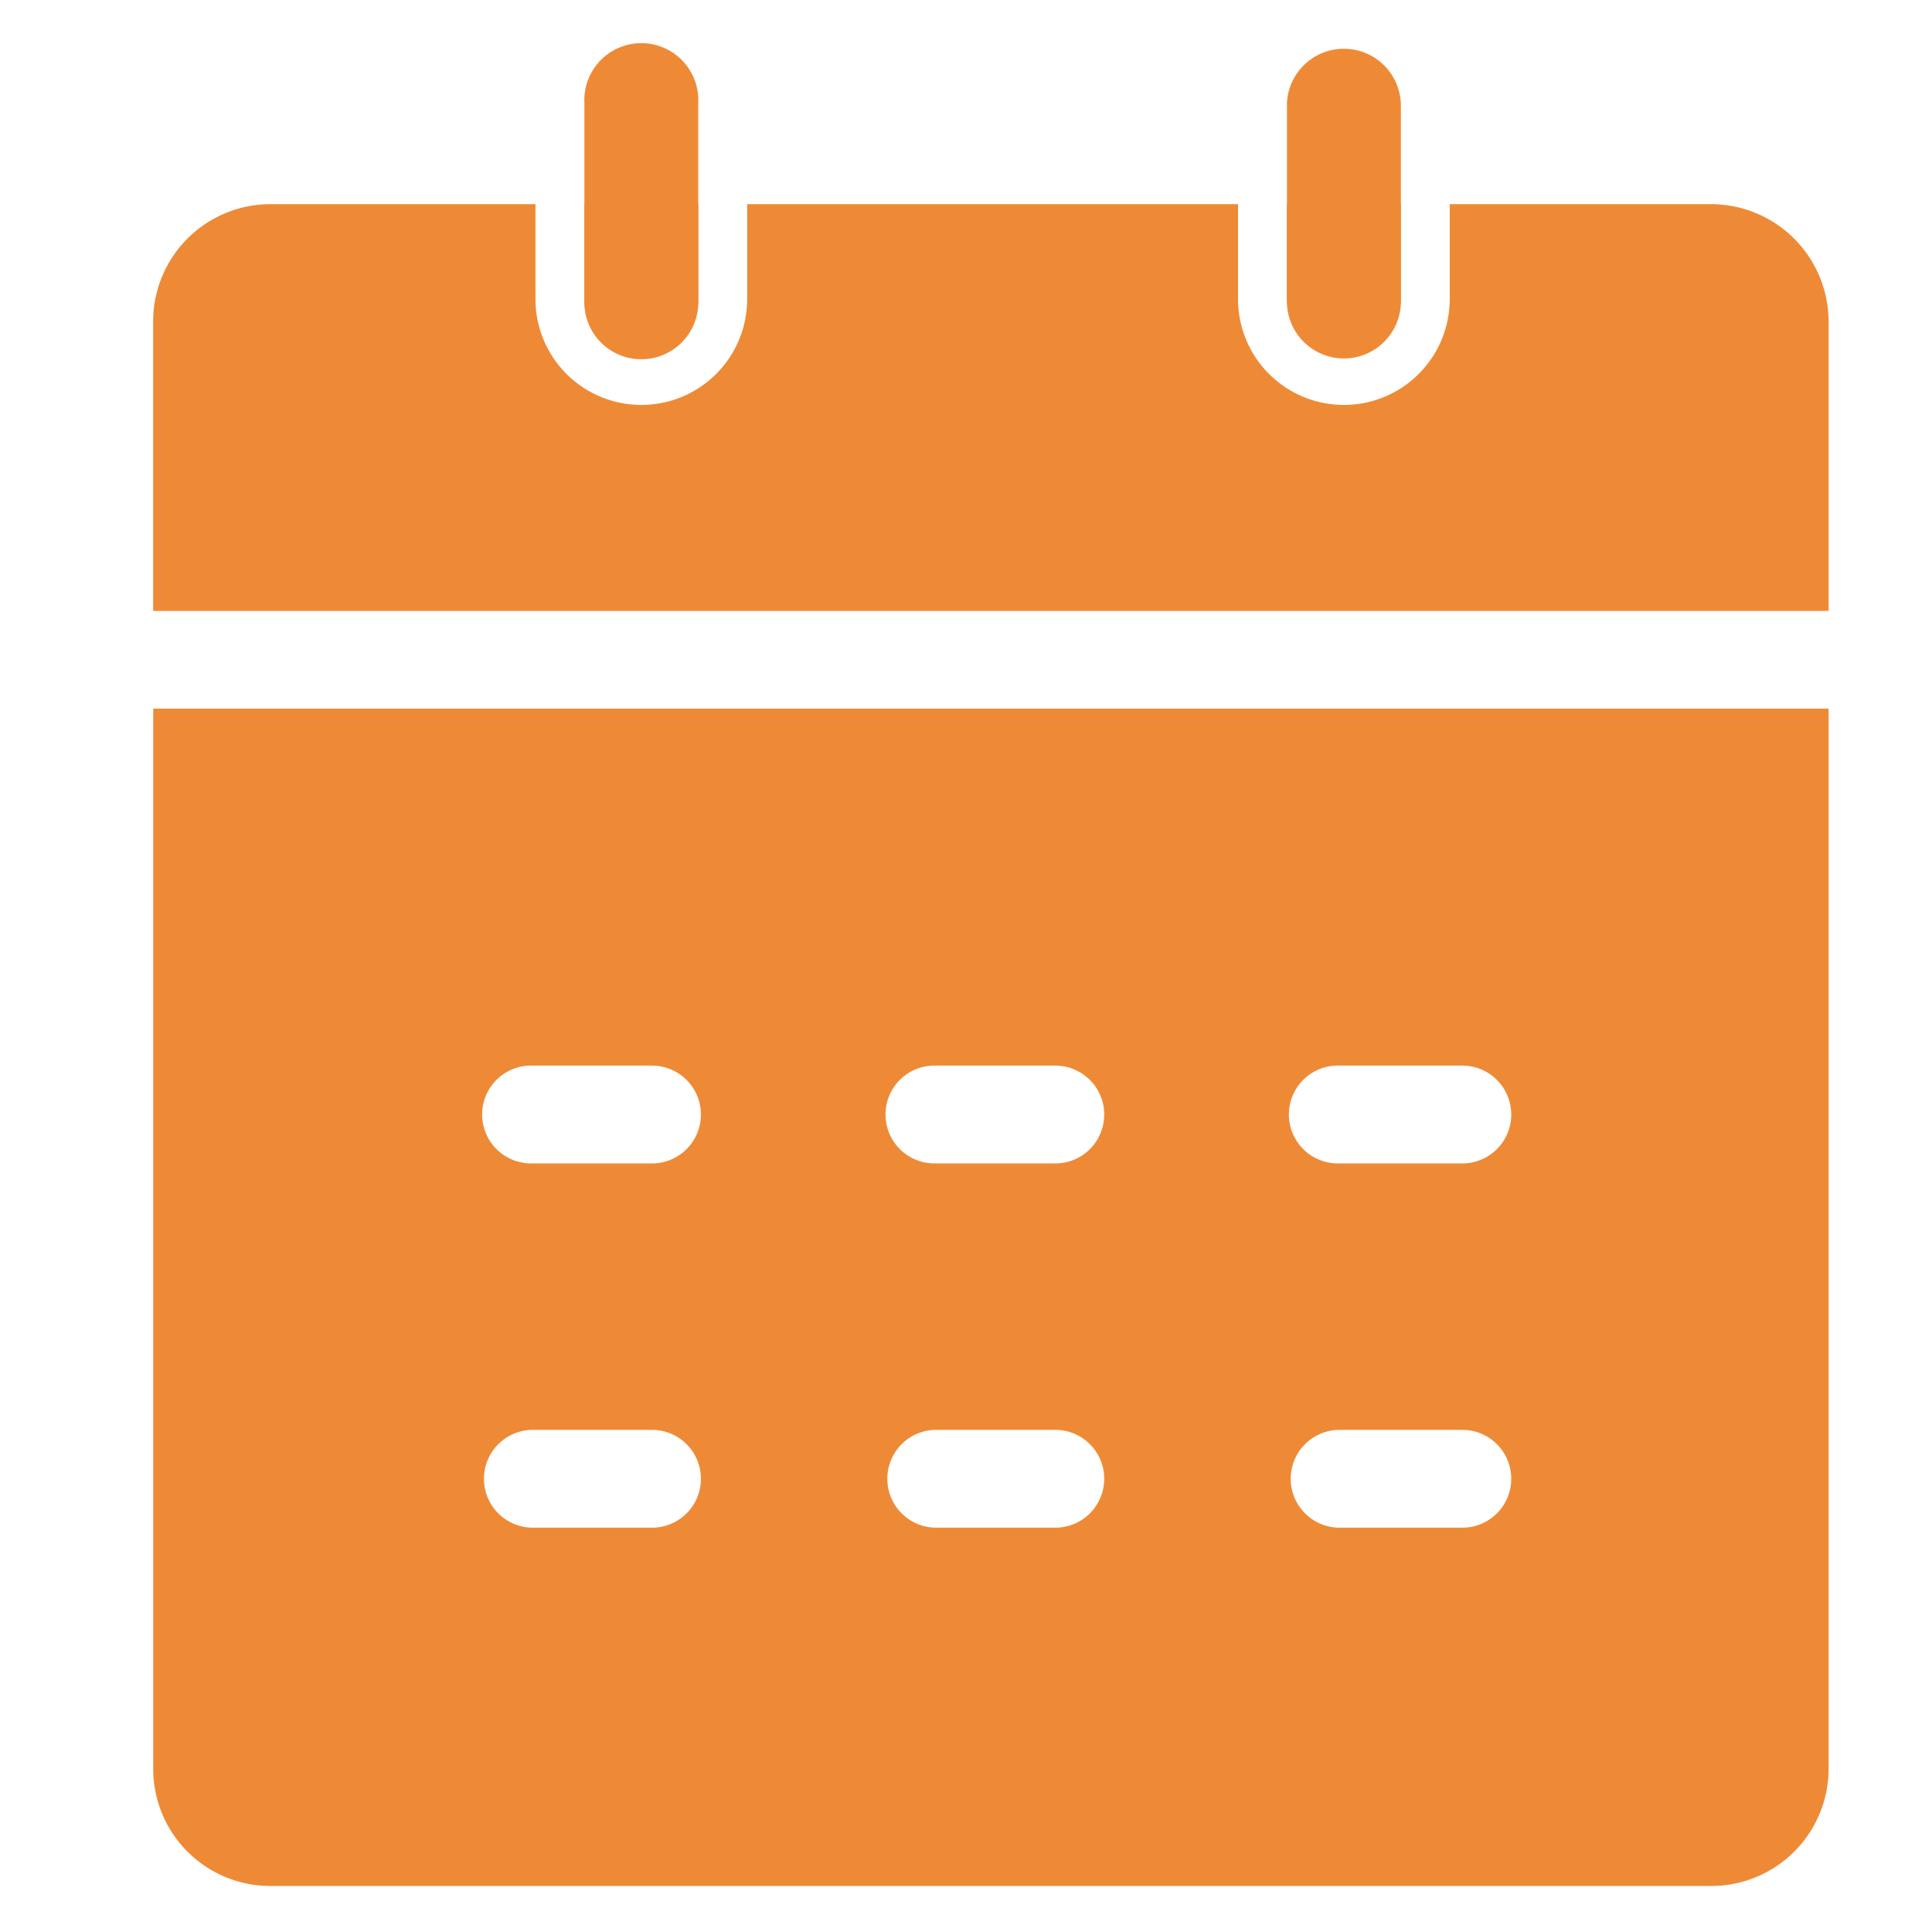 <?xml version="1.0" standalone="no"?><!DOCTYPE svg PUBLIC "-//W3C//DTD SVG 1.1//EN" "http://www.w3.org/Graphics/SVG/1.1/DTD/svg11.dtd"><svg class="icon" width="200px" height="200.00px" viewBox="0 0 1024 1024" version="1.1" xmlns="http://www.w3.org/2000/svg"><path fill="#ee8a36" d="M309.705 158.72V108.251h60.416V158.72a30.208 30.208 0 0 1-60.379 0zM682.075 158.72V108.251h60.379V158.72a30.208 30.208 0 0 1-60.343 0z"  /><path fill="#ee8a36" d="M969.198 170.423v153.381H81.17V170.423a62.171 62.171 0 0 1 62.171-62.208h140.471v50.542a56.101 56.101 0 0 0 112.201 0V108.215h260.169v50.542a56.101 56.101 0 0 0 112.201 0V108.215h138.606a62.354 62.354 0 0 1 62.208 62.171zM969.198 375.625v561.81a62.171 62.171 0 0 1-62.171 62.171H143.378a62.062 62.062 0 0 1-62.171-62.171V375.589h887.991zM346.533 757.87H281.472a25.929 25.929 0 0 0 0 51.822h65.061a25.929 25.929 0 0 0 0-51.822z m213.76 0h-65.024a25.929 25.929 0 0 0 0 51.822h65.024a25.929 25.929 0 0 0 0-51.822z m213.797 0H709.065a25.929 25.929 0 0 0 0 51.822h65.024a25.929 25.929 0 1 0 0-51.822z m-427.557-193.097H281.472a25.929 25.929 0 0 0 0 51.858h65.061a25.929 25.929 0 0 0 0-51.822z m213.76 0h-65.024a25.929 25.929 0 0 0 0 51.858h65.024a25.929 25.929 0 0 0 0-51.822z m213.797 0H709.065a25.929 25.929 0 0 0 0 51.858h65.024a25.929 25.929 0 1 0 0-51.822z"  /><path fill="#ee8a36" d="M370.085 54.565V158.72a30.208 30.208 0 1 1-60.343 0V54.565a30.208 30.208 0 1 1 60.343 0zM742.491 54.565V158.72a30.208 30.208 0 1 1-60.379 0V54.565a30.208 30.208 0 0 1 60.343 0z"  /></svg>